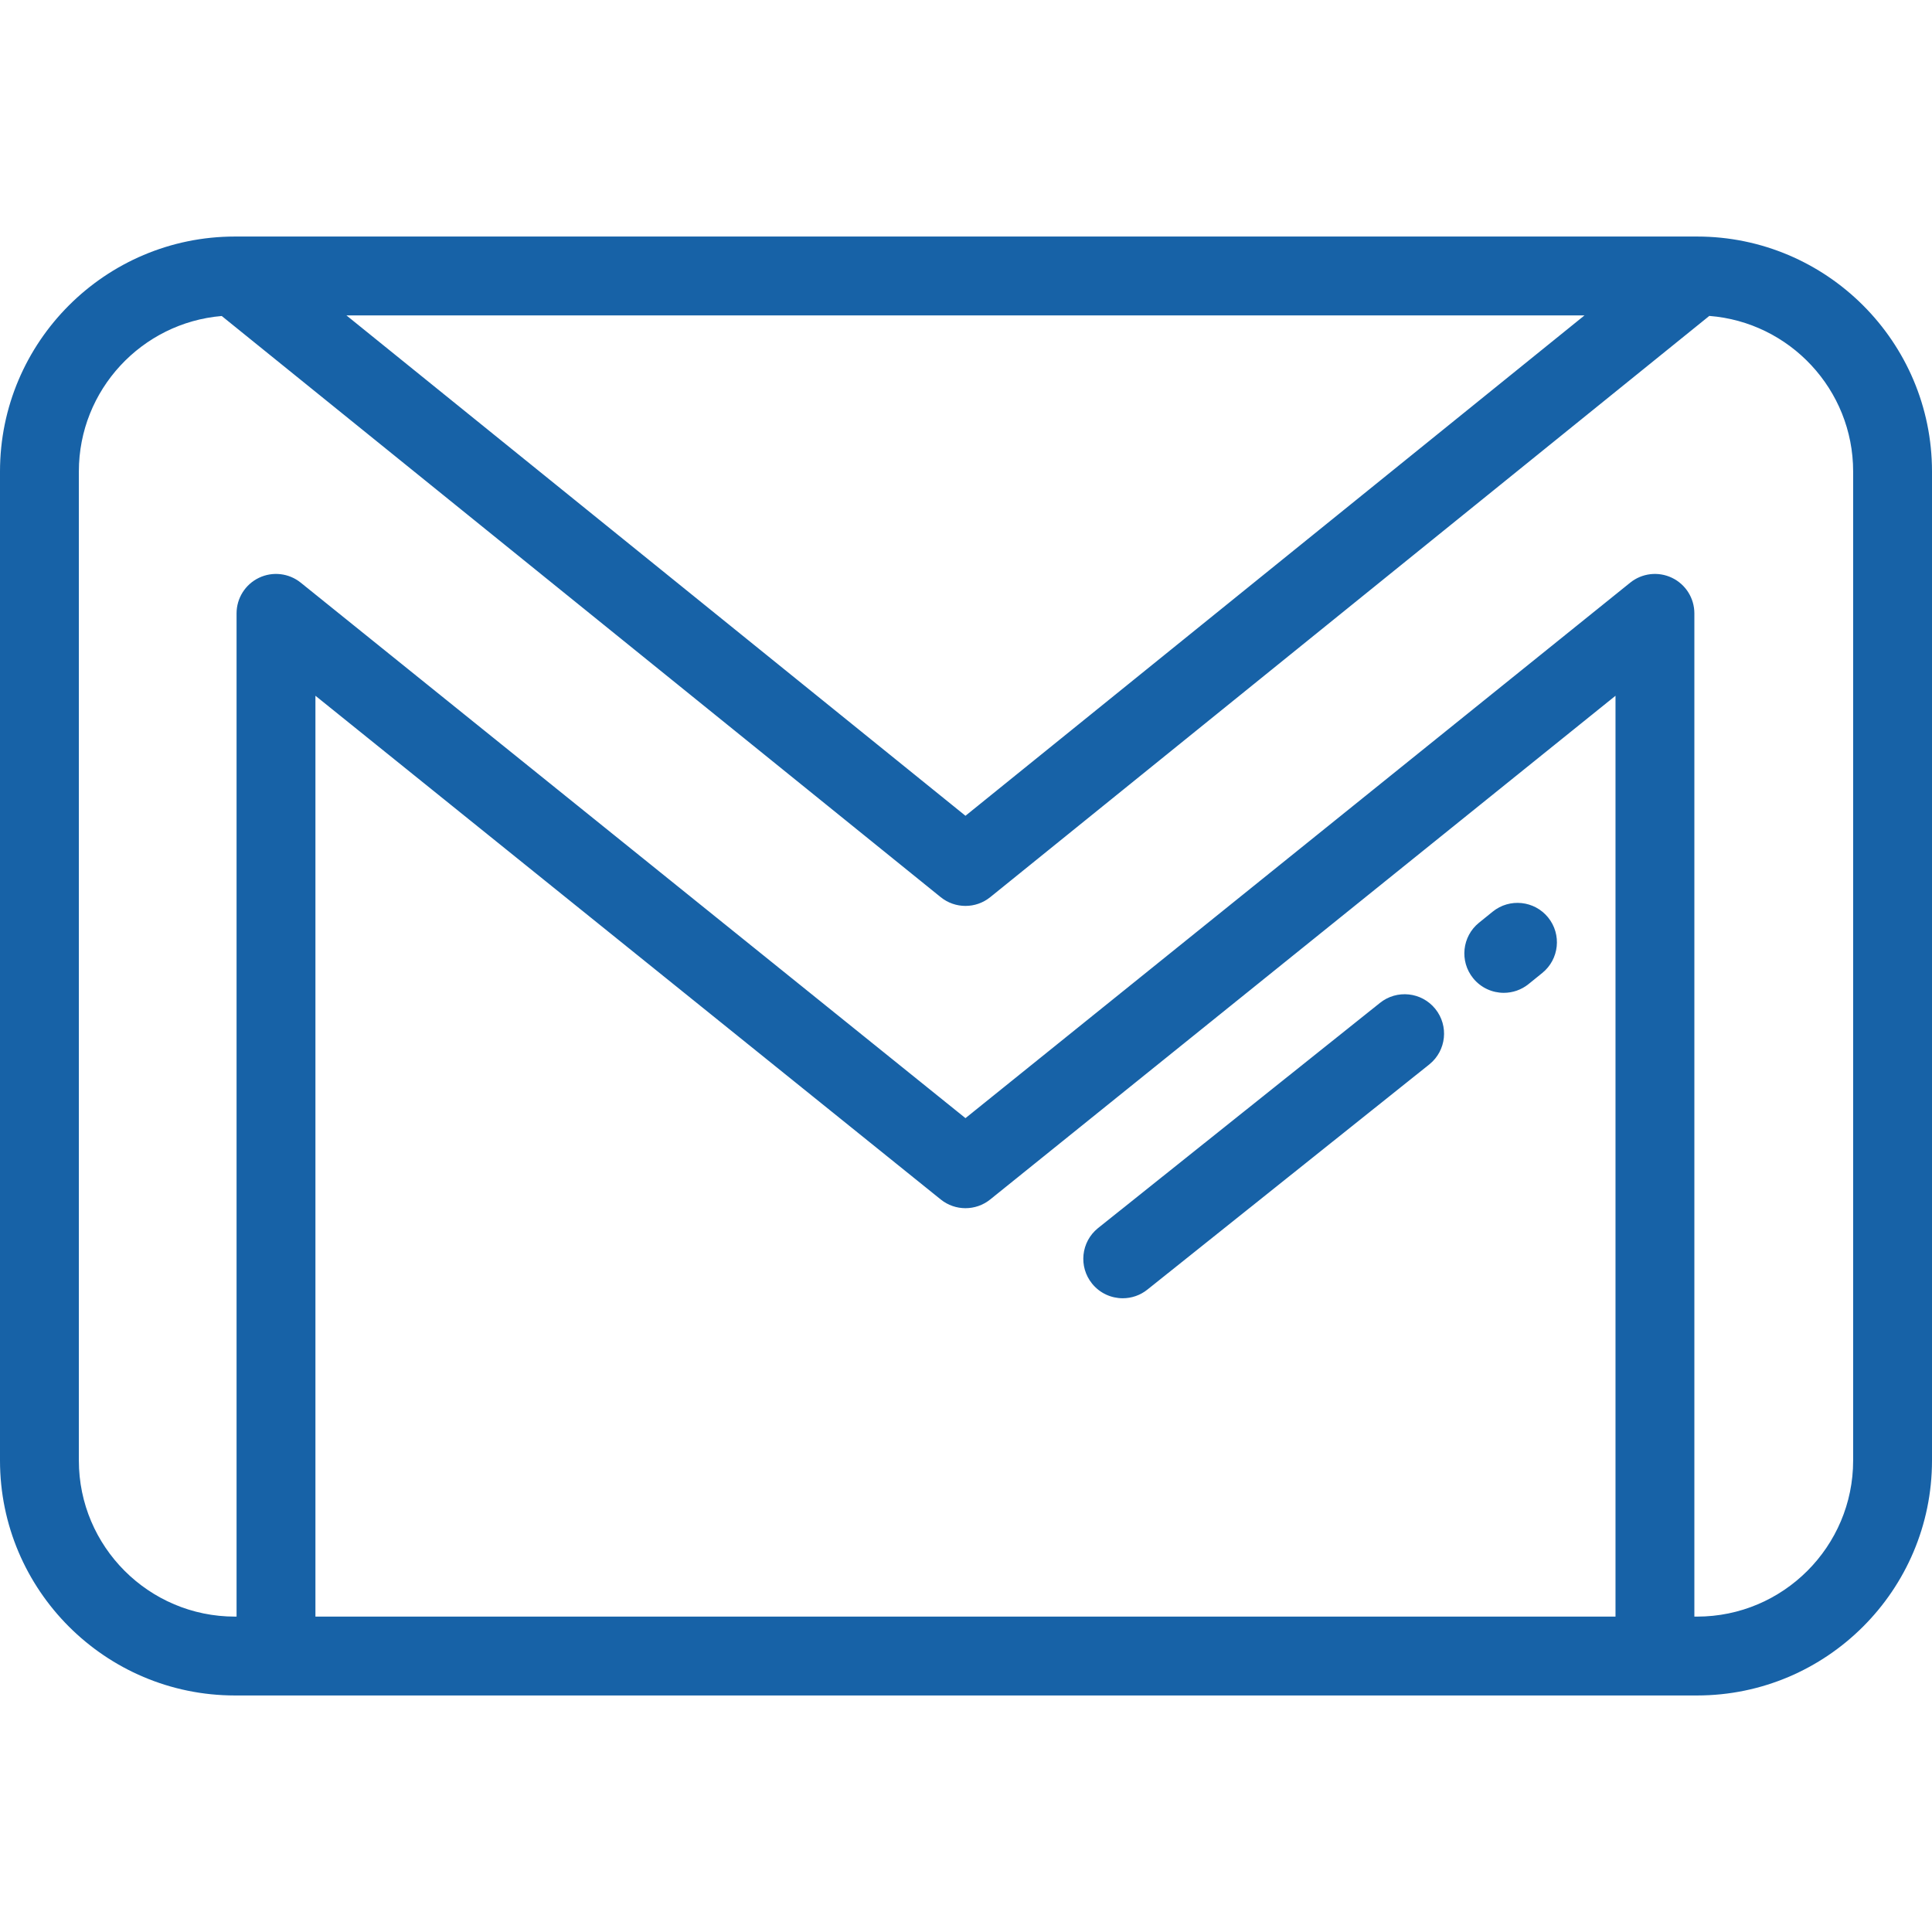 <svg width="512" height="512" viewBox="0 0 512 512" fill="none" xmlns="http://www.w3.org/2000/svg">
<path d="M410.272 243.145C406.642 238.659 400.061 237.966 395.577 241.597L391.941 244.539C387.456 248.17 386.764 254.75 390.395 259.235C392.461 261.786 395.478 263.11 398.523 263.11C400.832 263.11 403.157 262.348 405.091 260.782L408.726 257.84C413.21 254.209 413.903 247.63 410.272 243.145Z" fill="#1762A7"/>
<path d="M380.363 267.357C376.733 262.871 370.152 262.178 365.668 265.808L290.96 325.482C286.475 329.113 285.783 335.692 289.414 340.177C291.478 342.728 294.496 344.052 297.541 344.052C299.85 344.052 302.175 343.29 304.109 341.725L378.817 282.051C383.301 278.421 383.994 271.843 380.363 267.357Z" fill="#1762A7"/>
<path d="M449.742 62.685H62.258C27.929 62.685 0 90.614 0 124.942V387.059C0 421.388 27.929 449.316 62.258 449.316H449.742C484.072 449.316 512 421.388 512 387.059V124.942C512 90.614 484.072 62.685 449.742 62.685ZM419.912 83.582L255.859 216.19L91.806 83.582H419.912ZM428.126 428.418H83.592V184.382L249.304 317.872C253.13 320.954 258.588 320.954 262.414 317.872L428.125 184.382V428.418H428.126ZM491.102 387.058C491.102 409.864 472.548 428.417 449.742 428.417H449.025V162.547C449.025 158.524 446.716 154.859 443.086 153.122C439.454 151.384 435.152 151.887 432.021 154.41L255.859 296.318L79.697 154.41C76.563 151.887 72.259 151.384 68.632 153.122C65.002 154.859 62.693 158.524 62.693 162.547V428.417H62.257C39.452 428.418 20.898 409.864 20.898 387.059V124.942C20.898 103.316 37.586 85.524 58.759 83.742L249.291 237.754C251.206 239.303 253.533 240.077 255.859 240.077C258.186 240.077 260.512 239.303 262.427 237.754L452.983 83.721C474.278 85.381 491.102 103.228 491.102 124.941V387.058Z" fill="#1762A7"/>
</svg>
